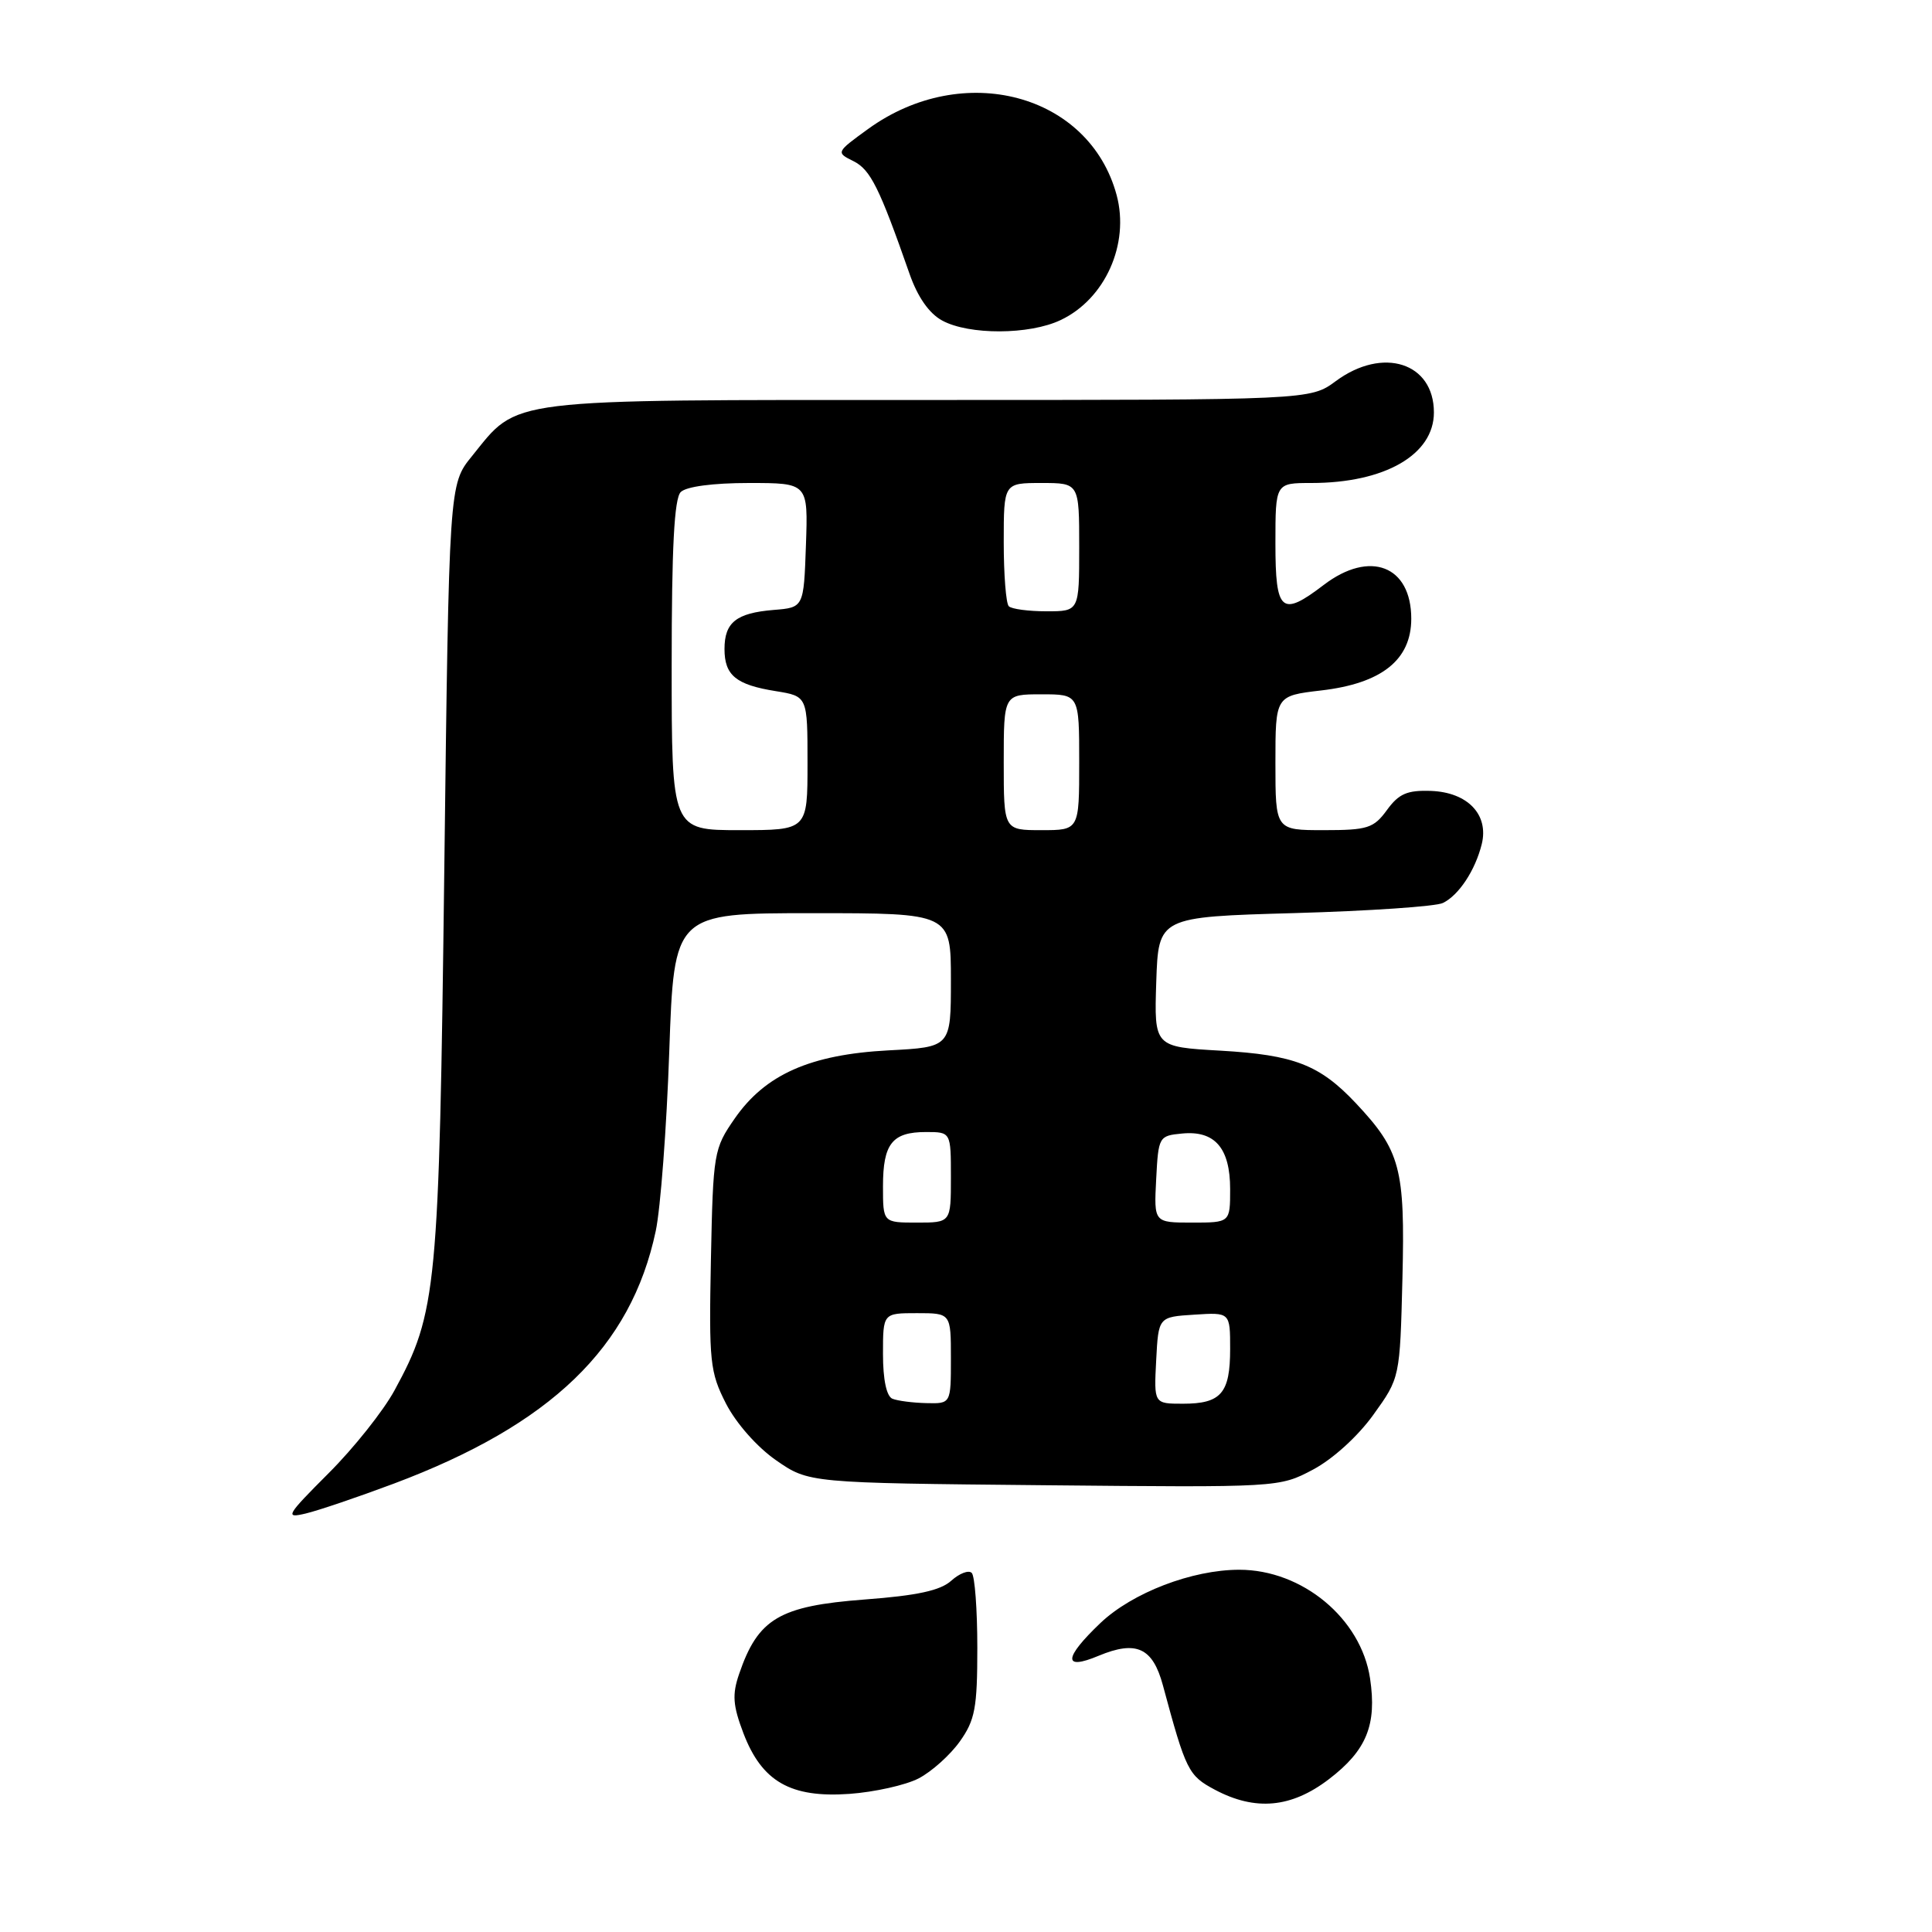 <?xml version="1.0" encoding="UTF-8" standalone="no"?>
<!DOCTYPE svg PUBLIC "-//W3C//DTD SVG 1.1//EN" "http://www.w3.org/Graphics/SVG/1.1/DTD/svg11.dtd" >
<svg xmlns="http://www.w3.org/2000/svg" xmlns:xlink="http://www.w3.org/1999/xlink" version="1.1" viewBox="0 0 256 256">
 <g >
 <path fill="currentColor"
d=" M 176.09 235.75 C 181.08 231.94 182.46 228.55 181.54 222.40 C 180.35 214.47 172.57 208.00 164.21 208.00 C 157.96 208.00 150.05 211.04 145.82 215.05 C 140.92 219.72 140.83 221.39 145.57 219.40 C 150.57 217.32 152.74 218.32 154.09 223.31 C 157.15 234.66 157.46 235.27 160.98 237.15 C 166.35 240.00 171.11 239.56 176.09 235.75 Z  M 121.72 235.65 C 123.44 234.76 125.89 232.56 127.17 230.77 C 129.20 227.92 129.50 226.33 129.50 218.33 C 129.50 213.29 129.17 208.83 128.76 208.42 C 128.35 208.01 127.13 208.48 126.05 209.45 C 124.62 210.75 121.54 211.42 114.60 211.94 C 103.25 212.80 100.44 214.47 97.93 221.83 C 97.00 224.55 97.11 225.99 98.51 229.67 C 100.96 236.08 104.76 238.25 112.55 237.70 C 115.87 237.46 120.00 236.54 121.72 235.65 Z  M 52.18 196.59 C 73.02 188.77 83.62 178.55 86.89 163.11 C 87.52 160.15 88.33 149.46 88.68 139.36 C 89.32 121.00 89.32 121.00 107.66 121.00 C 126.00 121.00 126.00 121.00 126.00 129.87 C 126.00 138.75 126.00 138.75 117.71 139.18 C 107.36 139.73 101.41 142.37 97.36 148.20 C 94.58 152.21 94.49 152.71 94.20 166.91 C 93.93 180.48 94.07 181.81 96.20 185.99 C 97.54 188.59 100.31 191.74 102.83 193.49 C 107.17 196.50 107.17 196.50 138.33 196.80 C 169.48 197.10 169.50 197.10 173.98 194.73 C 176.60 193.34 179.93 190.32 181.98 187.46 C 185.50 182.57 185.50 182.57 185.83 169.38 C 186.19 154.79 185.57 152.47 179.64 146.16 C 174.86 141.09 171.48 139.78 161.75 139.22 C 152.93 138.72 152.93 138.72 153.21 130.11 C 153.50 121.50 153.50 121.50 171.50 120.99 C 181.40 120.71 190.26 120.11 191.19 119.65 C 193.30 118.63 195.48 115.32 196.34 111.85 C 197.30 107.94 194.47 104.98 189.61 104.80 C 186.46 104.69 185.35 105.17 183.78 107.33 C 182.02 109.74 181.22 110.00 175.42 110.00 C 169.00 110.00 169.00 110.00 169.00 101.10 C 169.00 92.20 169.00 92.20 175.05 91.49 C 183.08 90.56 187.00 87.44 187.00 81.98 C 187.00 74.96 181.52 72.84 175.41 77.50 C 169.79 81.79 169.00 81.12 169.00 72.00 C 169.00 64.00 169.00 64.00 173.76 64.00 C 183.49 64.00 190.00 60.25 190.00 54.65 C 190.00 48.05 183.24 45.89 177.00 50.50 C 173.61 53.00 173.61 53.00 123.04 53.00 C 66.31 53.00 68.80 52.69 62.53 60.45 C 59.50 64.18 59.50 64.18 58.87 115.34 C 58.18 170.93 57.90 173.91 52.27 184.24 C 50.80 186.94 46.88 191.88 43.55 195.20 C 37.92 200.84 37.71 201.21 40.50 200.55 C 42.15 200.16 47.40 198.38 52.18 196.59 Z  M 140.54 42.41 C 146.44 39.62 149.70 32.33 147.96 25.85 C 144.34 12.42 127.62 7.97 115.03 17.09 C 110.77 20.18 110.76 20.20 113.10 21.36 C 115.34 22.48 116.53 24.87 120.51 36.26 C 121.59 39.36 123.11 41.53 124.84 42.47 C 128.39 44.41 136.41 44.38 140.54 42.41 Z  M 118.25 185.34 C 117.47 185.02 117.00 182.81 117.00 179.42 C 117.00 174.00 117.00 174.00 121.50 174.00 C 126.00 174.00 126.00 174.00 126.00 180.00 C 126.00 186.00 126.00 186.00 122.75 185.92 C 120.96 185.88 118.94 185.62 118.25 185.34 Z  M 153.20 180.25 C 153.50 174.50 153.50 174.50 158.25 174.20 C 163.00 173.89 163.00 173.89 163.00 178.75 C 163.00 184.61 161.80 186.00 156.75 186.00 C 152.90 186.00 152.90 186.00 153.20 180.25 Z  M 117.00 157.20 C 117.00 151.54 118.22 150.00 122.70 150.00 C 126.00 150.00 126.00 150.00 126.00 156.00 C 126.00 162.00 126.00 162.00 121.50 162.00 C 117.00 162.00 117.00 162.00 117.00 157.20 Z  M 153.20 156.25 C 153.49 150.62 153.56 150.49 156.62 150.20 C 160.97 149.77 163.00 152.12 163.00 157.57 C 163.00 162.00 163.00 162.00 157.95 162.00 C 152.90 162.00 152.90 162.00 153.20 156.25 Z  M 89.00 88.20 C 89.00 72.58 89.34 66.06 90.20 65.20 C 90.93 64.47 94.48 64.00 99.24 64.00 C 107.08 64.00 107.08 64.00 106.79 72.25 C 106.50 80.50 106.50 80.50 102.51 80.82 C 97.56 81.23 96.00 82.47 96.00 86.00 C 96.00 89.49 97.53 90.74 102.80 91.58 C 107.00 92.26 107.00 92.26 107.00 101.13 C 107.00 110.00 107.00 110.00 98.00 110.00 C 89.00 110.00 89.00 110.00 89.00 88.20 Z  M 133.00 101.00 C 133.00 92.00 133.00 92.00 138.00 92.00 C 143.00 92.00 143.00 92.00 143.00 101.00 C 143.00 110.00 143.00 110.00 138.00 110.00 C 133.00 110.00 133.00 110.00 133.00 101.00 Z  M 133.67 80.33 C 133.30 79.97 133.00 76.14 133.00 71.83 C 133.00 64.00 133.00 64.00 138.00 64.00 C 143.00 64.00 143.00 64.00 143.00 72.50 C 143.00 81.00 143.00 81.00 138.67 81.00 C 136.28 81.00 134.03 80.70 133.67 80.33 Z "/>
</g>
</svg>